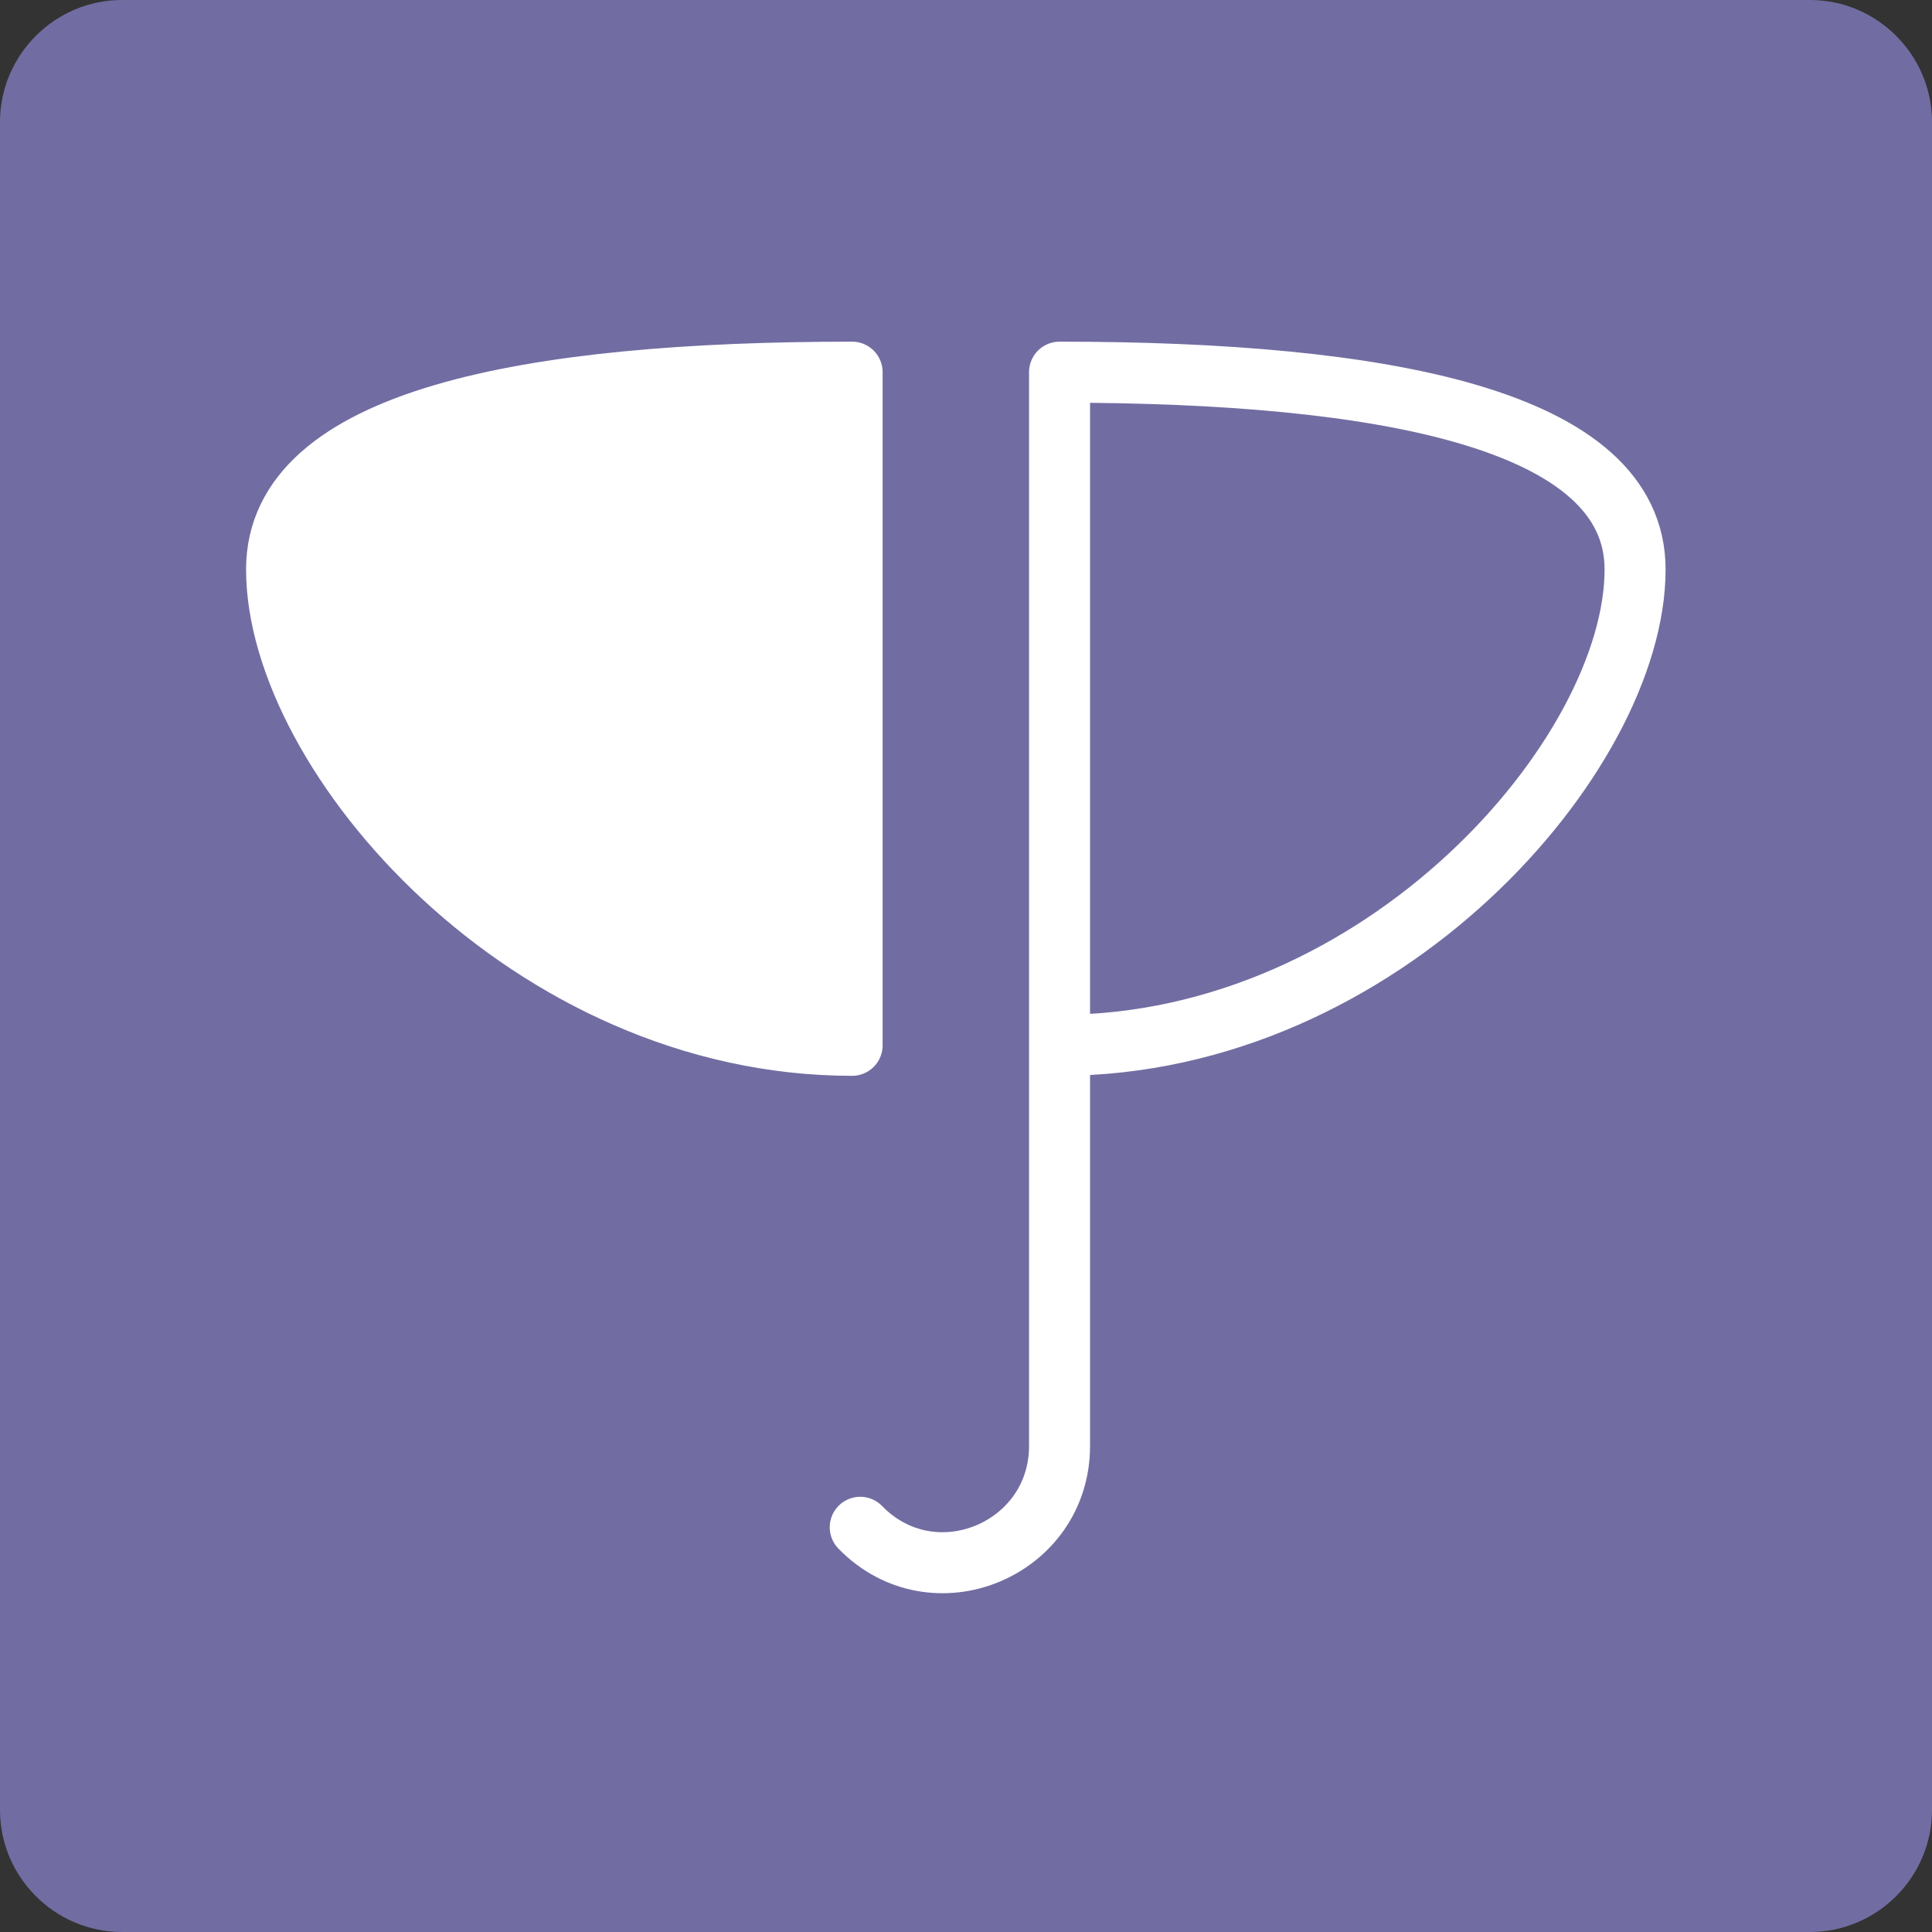<?xml version="1.0" encoding="utf-8"?>
<!-- Generator: Adobe Illustrator 21.0.0, SVG Export Plug-In . SVG Version: 6.00 Build 0)  -->
<svg version="1.1" id="Layer_1" xmlns="http://www.w3.org/2000/svg" xmlns:xlink="http://www.w3.org/1999/xlink" x="0px" y="0px"
	 viewBox="0 0 95 95" style="enable-background:new 0 0 95 95;" xml:space="preserve">
<rect x="0" y="0" width="95" height="95" fill="#333333" stroke="none"/>
<style type="text/css">
	.st0{fill:#716DA2;}
	.st1{fill:none;}
	.st2{fill:#FFFFFF;}
	.st3{fill:none;stroke:#FFFFFF;stroke-width:3;stroke-linecap:round;stroke-linejoin:round;}
</style>
<path class="st0" d="M89,95H6c-3.3,0-6-2.7-6-6V6c0-3.3,2.7-6,6-6h83c3.3,0,6,2.7,6,6v83C95,92.3,92.3,95,89,95z"/>
<title>heroku-data-postgres</title>
<g>
	<path class="st1" d="M0.8,85.5V10.5c0-4.8,3.9-8.7,8.7-8.7h75.1c4.8,0,8.7,3.9,8.7,8.7v75.1c0,4.8-3.9,8.7-8.7,8.7H9.5
		C4.7,94.2,0.8,90.3,0.8,85.5z"/>
	<path class="st2" d="M41.2,51.4C25.3,51.4,13,37.1,13,28c0-7.4,12.4-9.7,28.3-9.7V51.4z"/>
	<path class="st3" d="M41.9,51.4c-15.9,0-28.3-14.3-28.3-23.4c0-7.4,12.4-9.7,28.3-9.7V51.4z M52.1,51.4c15.9,0,28.3-14.3,28.3-23.4
		c0-7.4-12.4-9.7-28.3-9.7C52.1,18.4,52.1,51.4,52.1,51.4z M52.1,18.4v52.7c0,5.1-6.2,7.7-9.8,4"/>
</g>
</svg>
